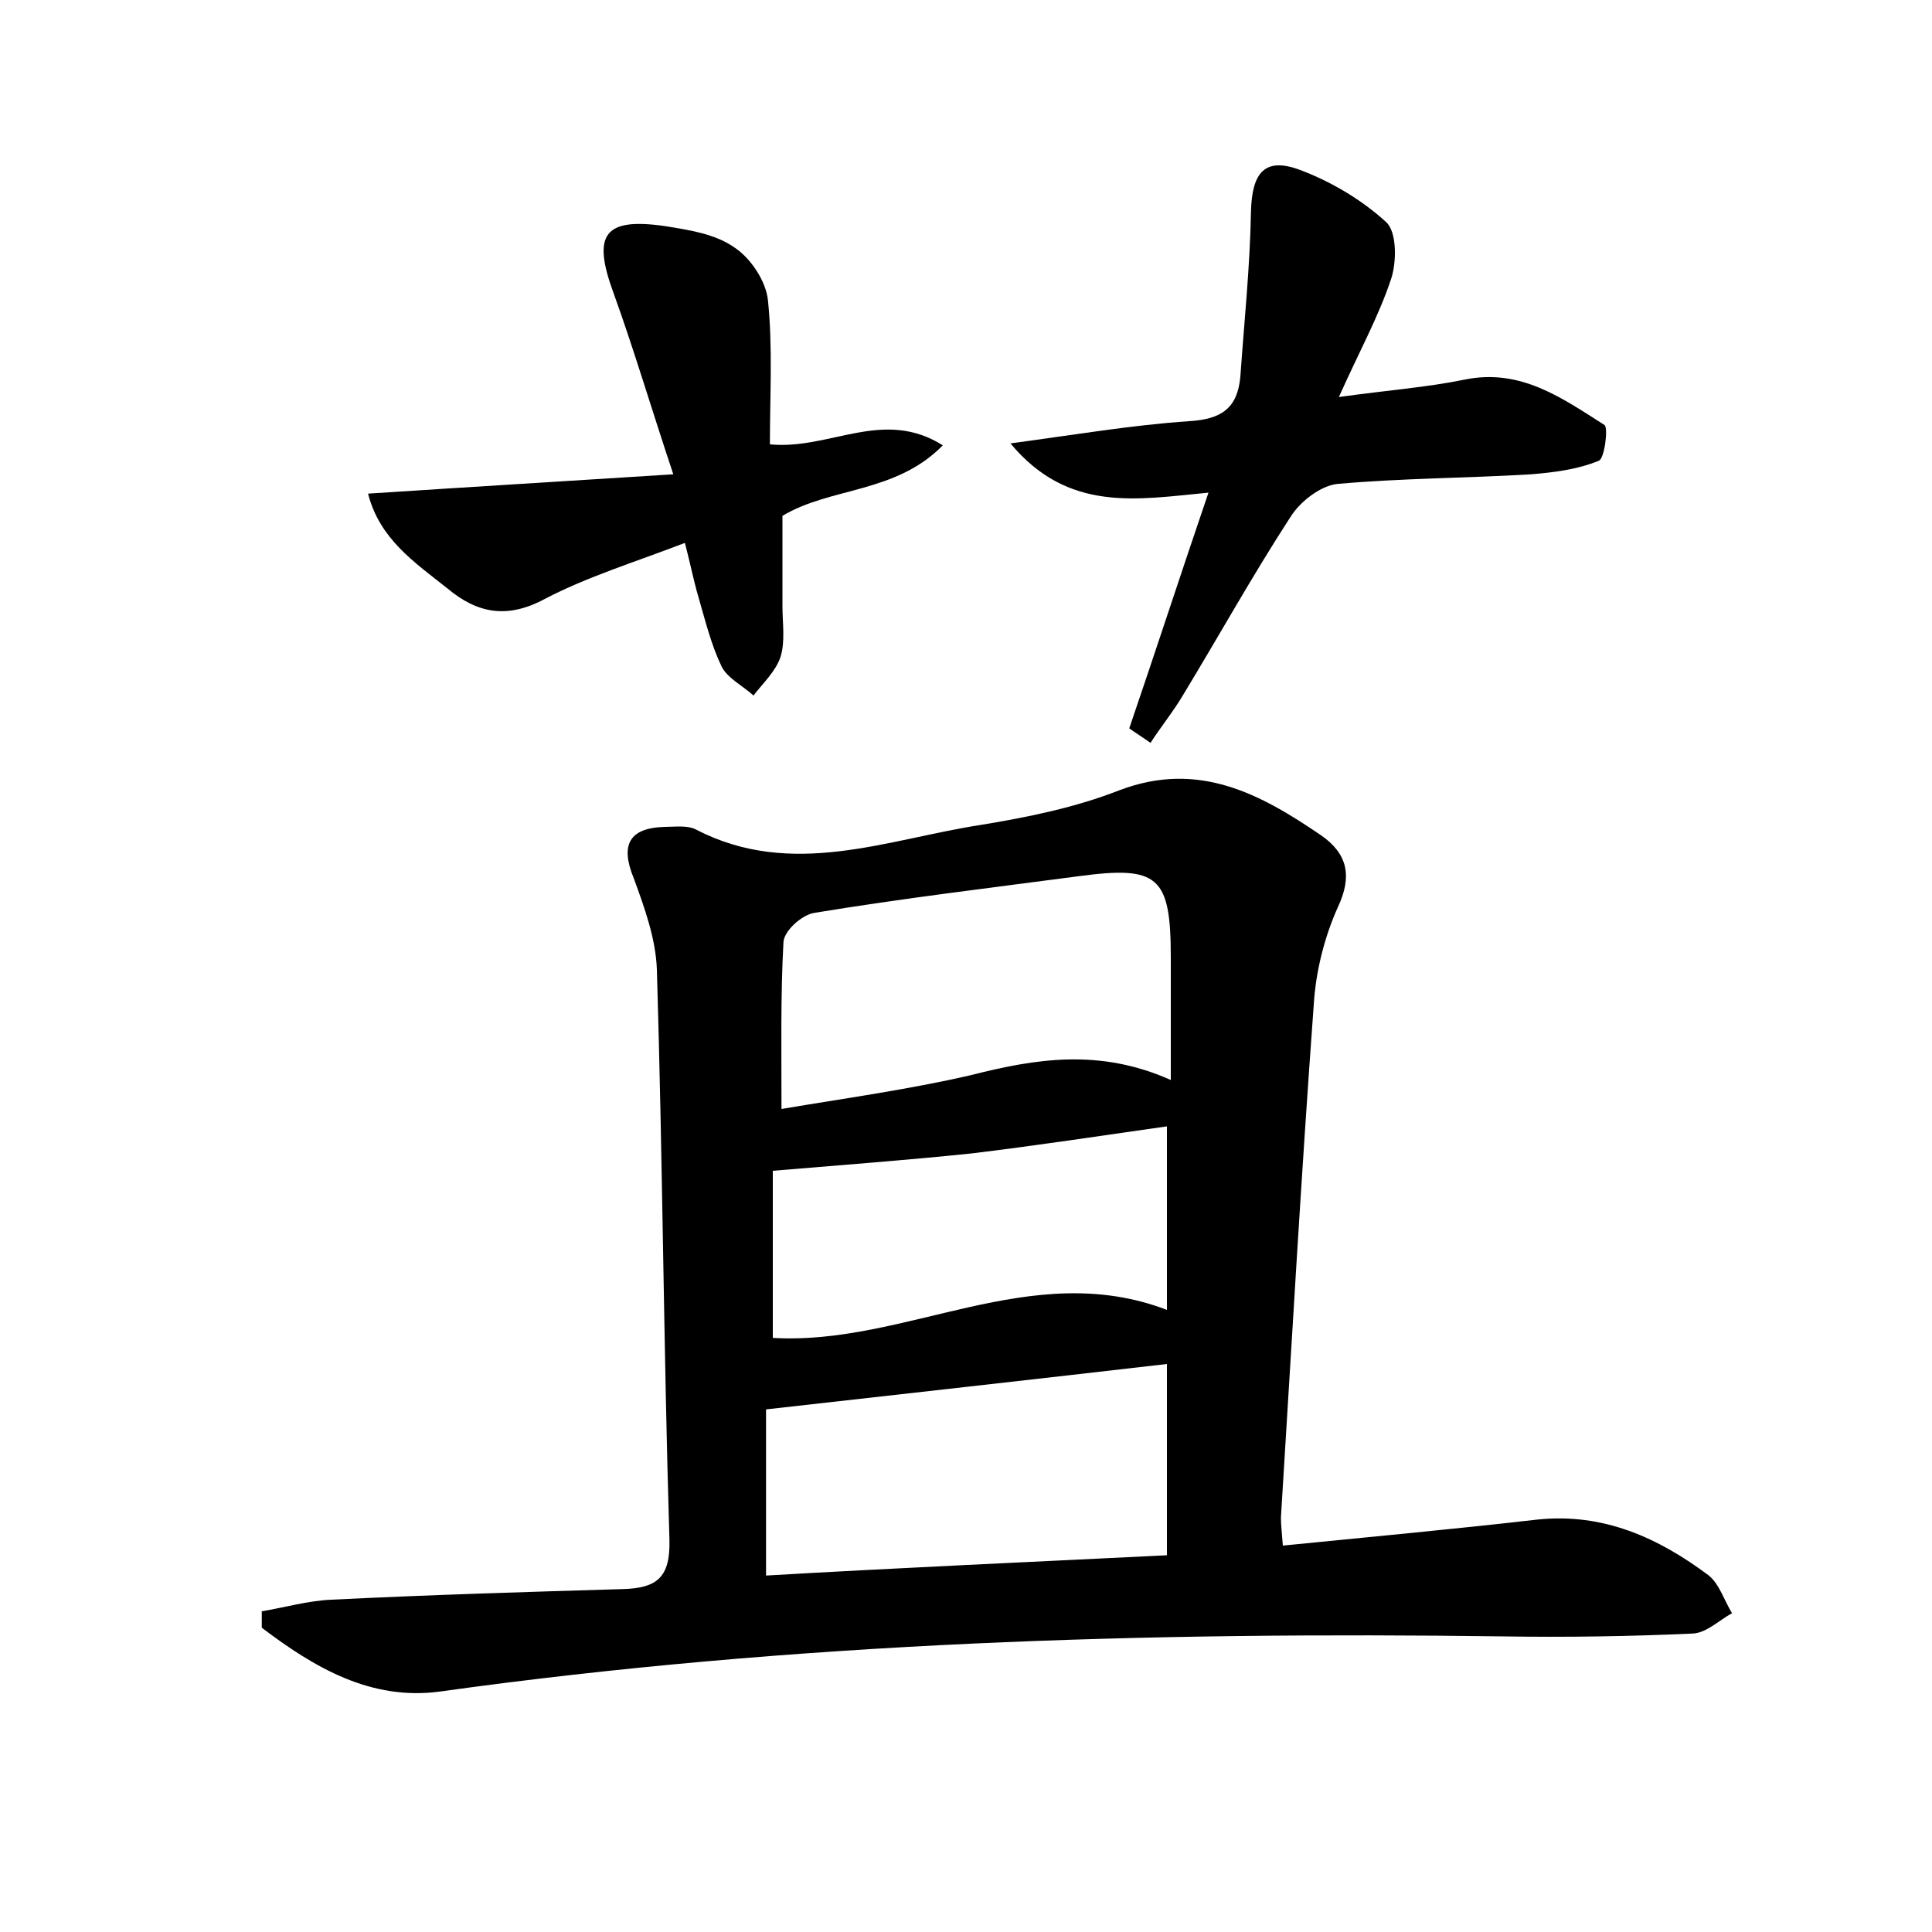 <?xml version="1.0" encoding="utf-8"?>
<!-- Generator: Adobe Illustrator 22.0.0, SVG Export Plug-In . SVG Version: 6.00 Build 0)  -->
<svg version="1.1" id="图层_1" xmlns="http://www.w3.org/2000/svg" xmlns:xlink="http://www.w3.org/1999/xlink" x="0px" y="0px"
	 viewBox="0 0 200 200" style="enable-background:new 0 0 200 200;" xml:space="preserve">
<style type="text/css">
	.st0{fill:#FFFFFF;}
</style>
<g>
	
	<path d="M27.1,166.8c2.4-0.4,4.8-1.1,7.2-1.2c10.1-0.5,20.1-0.8,30.2-1.1c3.5-0.1,4.9-1.2,4.8-5.1c-0.6-19.7-0.7-39.3-1.3-59
		c-0.1-3.2-1.3-6.5-2.4-9.5c-1.4-3.4-0.5-5.2,3.2-5.3c1.1,0,2.4-0.2,3.3,0.3c9.9,5.1,19.7,1,29.4-0.5c4.9-0.8,9.8-1.8,14.4-3.6
		c8.2-3.1,14.6,0.4,20.9,4.7c2.7,1.9,3.2,4.2,1.7,7.4c-1.4,3.1-2.3,6.7-2.5,10.1c-1.3,17.7-2.3,35.4-3.4,53.1c0,0.8,0.1,1.5,0.2,2.9
		c9-0.9,17.7-1.7,26.4-2.7c6.8-0.7,12.5,1.9,17.7,5.8c1.1,0.9,1.6,2.6,2.4,3.9c-1.3,0.7-2.6,2-4,2.1c-6.5,0.3-13.1,0.4-19.6,0.3
		c-36.8-0.5-73.5,0.6-110.1,5.7c-7.2,1-13.1-2.5-18.5-6.6C27.1,168.1,27.1,167.4,27.1,166.8z M120.8,161c0-7.2,0-13.7,0-19.8
		c-13.8,1.6-27.3,3.1-41.5,4.7c0,4.9,0,11,0,17.2C93,162.3,106.7,161.7,120.8,161z M121.2,111.8c0-4.8,0-8.8,0-12.7
		c0-8.4-1.3-9.5-9.5-8.4c-9.1,1.2-18.3,2.3-27.4,3.8c-1.3,0.2-3.2,1.9-3.2,3.1c-0.3,5.5-0.2,11.1-0.2,17.2c6.5-1.1,13.1-2,19.6-3.5
		C107.2,109.6,113.8,108.5,121.2,111.8z M120.8,135.6c0-6.5,0-12.8,0-19c-7,1-13.6,2-20.2,2.8c-6.7,0.7-13.5,1.2-20.6,1.8
		c0,5.6,0,11.4,0,17.3C93.8,139.3,106.7,130.2,120.8,135.6z"/>
	<path d="M104.6,45.9c6.7-0.9,12.6-1.9,18.5-2.3c3.3-0.2,5-1.3,5.3-4.6c0.4-5.7,1-11.4,1.1-17.1c0.1-4,1.4-5.7,5.1-4.3
		c3.2,1.2,6.4,3.1,8.9,5.4c1.1,1,1.1,4.1,0.5,5.9c-1.3,3.9-3.3,7.5-5.4,12.2c5-0.7,9.1-1,13-1.8c5.8-1.2,10.1,1.9,14.5,4.7
		c0.4,0.3,0,3.5-0.6,3.7c-2.2,0.9-4.6,1.2-7,1.4c-6.7,0.4-13.4,0.4-20.1,1c-1.7,0.2-3.8,1.8-4.8,3.4c-3.9,6-7.4,12.3-11.1,18.4
		c-1,1.7-2.3,3.3-3.4,5c-0.7-0.5-1.5-1-2.2-1.5c2.7-7.9,5.3-15.9,8.2-24.4C117.7,51.7,110.6,53.1,104.6,45.9z"/>
	<path d="M38.1,51.1c10.7-0.7,20.6-1.3,31.6-2c-2.4-7.2-4.1-13-6.2-18.8c-2.2-6-1-7.8,5.3-6.9c2.5,0.4,5.2,0.8,7.2,2.2
		c1.7,1.1,3.3,3.5,3.5,5.5c0.5,4.9,0.2,9.8,0.2,14.9c6.2,0.6,11.7-3.8,17.9,0.1C92.7,51.1,86,50.4,81,53.4c0,3.1,0,6.2,0,9.4
		c0,1.7,0.3,3.6-0.2,5.2c-0.5,1.5-1.8,2.7-2.8,4c-1.1-1-2.7-1.8-3.3-3c-1.1-2.3-1.7-4.8-2.4-7.2c-0.5-1.7-0.8-3.3-1.4-5.6
		c-5.2,2-10.1,3.5-14.5,5.8c-3.9,2.1-7,1.5-10.1-1.1C42.9,58.2,39.3,55.8,38.1,51.1z"/>
	
	
	
</g>
</svg>
